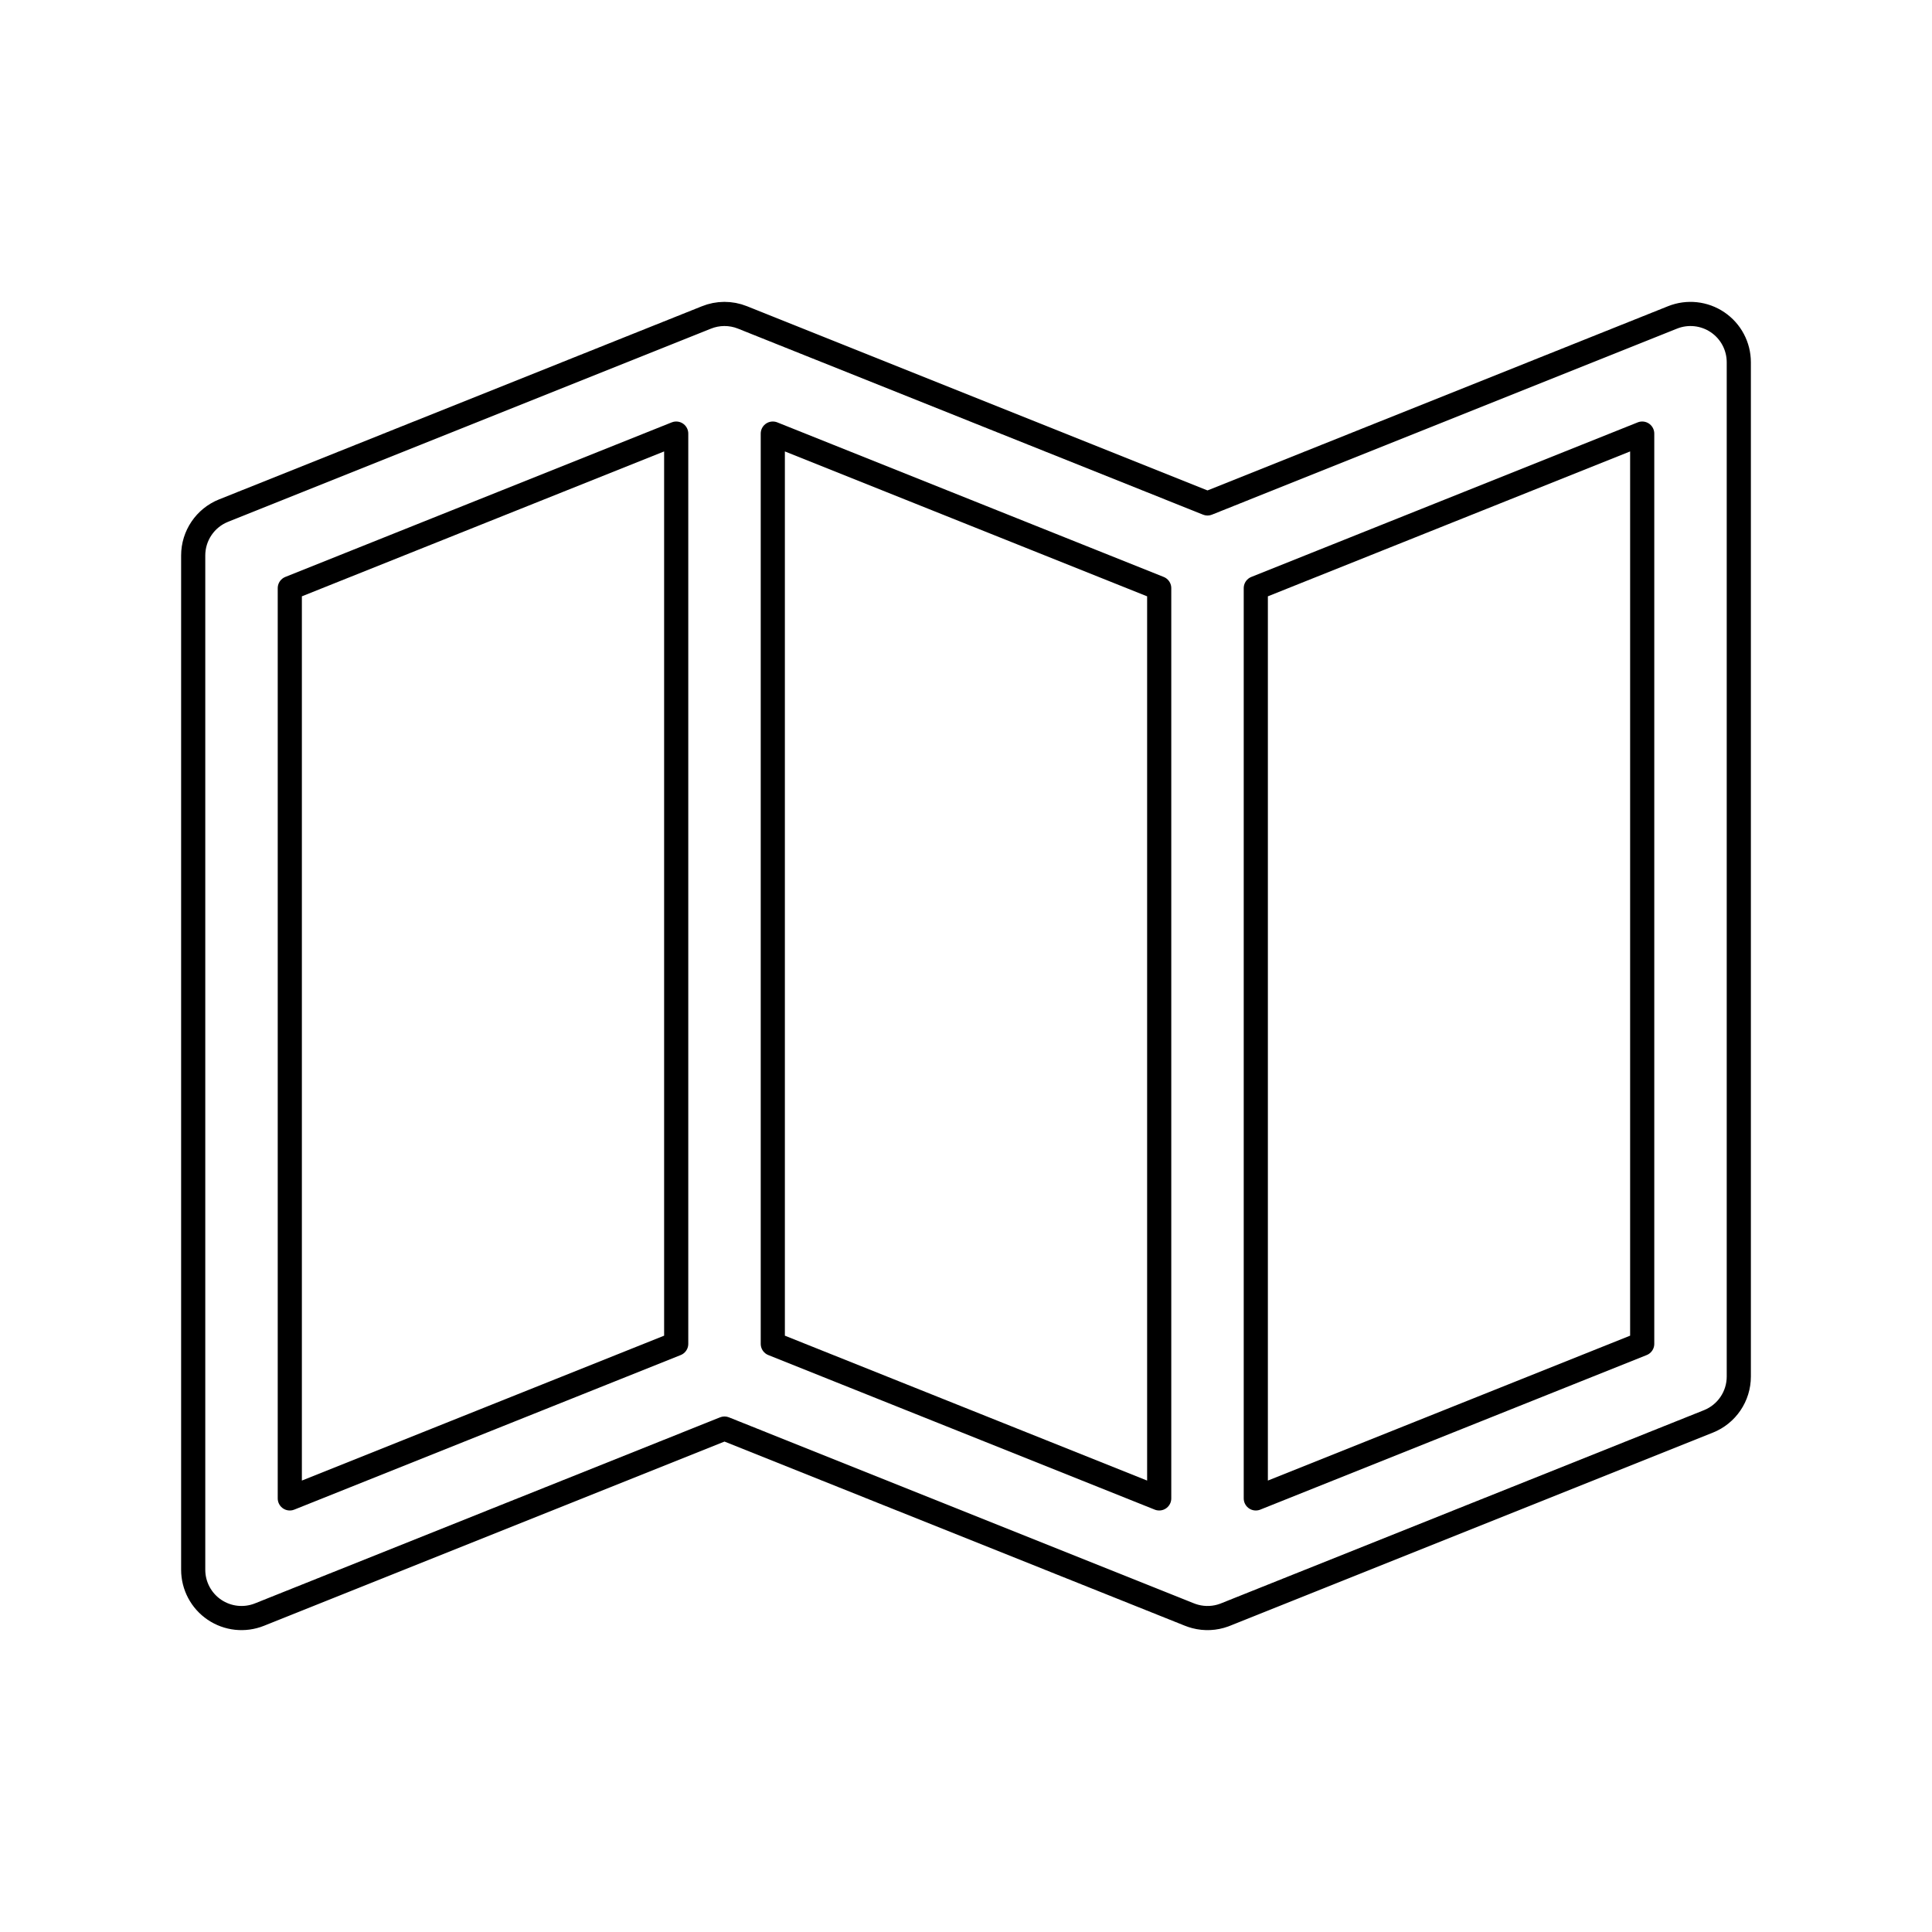 <svg width="80" height="80" viewBox="0 0 80 80" fill="none" xmlns="http://www.w3.org/2000/svg">
  <path fill-rule="evenodd" clip-rule="evenodd" d="M50 20.846L30.743 13.143C30.258 12.949 29.721 12.954 29.247 13.147L9.257 21.143C8.498 21.447 8 22.182 8 23V65C8 65.664 8.329 66.284 8.879 66.656C9.428 67.028 10.127 67.103 10.743 66.857L30 59.154L49.247 66.853C49.327 66.885 49.409 66.912 49.492 66.934C49.889 67.039 50.307 67.018 50.689 66.878C50.71 66.87 50.732 66.862 50.753 66.853L70.743 58.857C71.502 58.553 72 57.818 72 57V15C72 14.336 71.671 13.716 71.121 13.344C70.572 12.972 69.873 12.897 69.257 13.143L50 20.846ZM52 24.354V62.046L68 55.646V17.954L52 24.354ZM48 24.354L32 17.954V55.646L48 62.046V24.354ZM28 17.954V55.646L12 62.046V24.354L28 17.954Z" stroke="currentColor" stroke-linecap="round" stroke-linejoin="round" />
</svg>